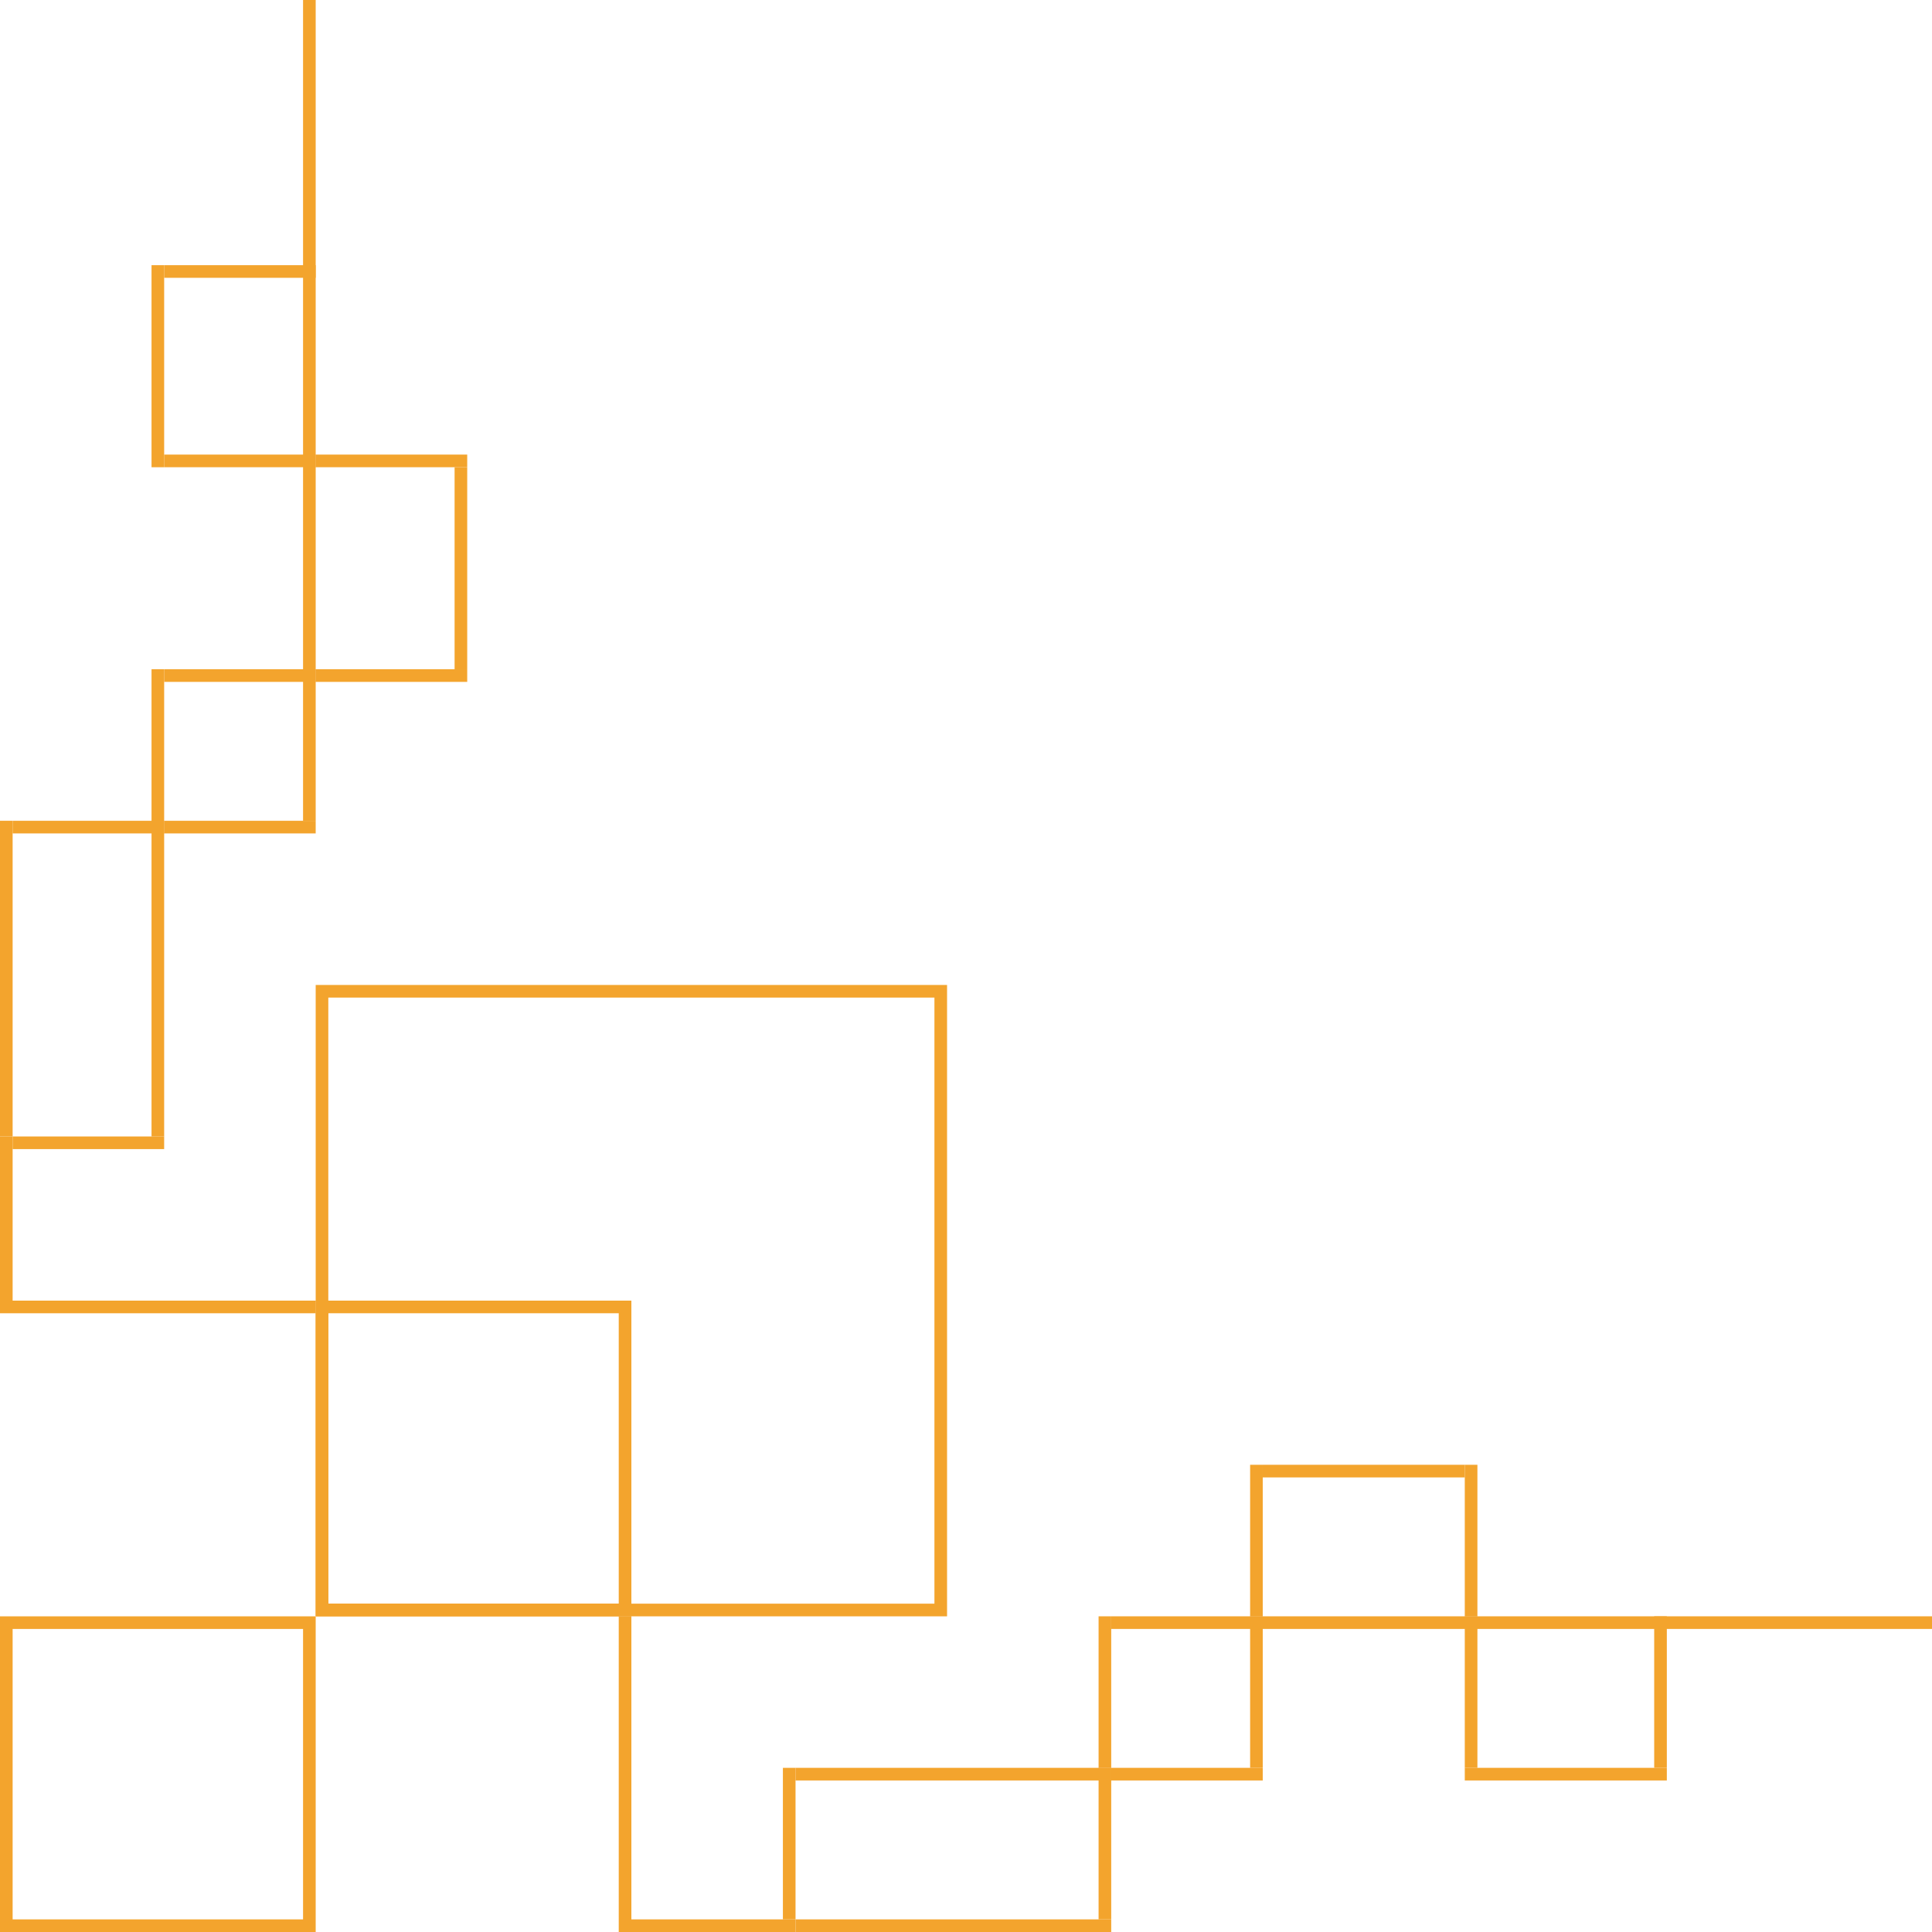 <svg width="75" height="75" viewBox="0 0 153 153" fill="none" xmlns="http://www.w3.org/2000/svg">
<rect x="0.5" y="152.5" width="24" height="24" transform="rotate(-90 0.5 152.5)" stroke="#F3A42D"/>
<rect x="25.5" y="127.5" width="24" height="24" transform="rotate(-90 25.5 127.5)" stroke="#F3A42D"/>
<rect x="25.5" y="127.5" width="49" height="49" transform="rotate(-90 25.5 127.5)" stroke="#F3A42D"/>
<line y1="-0.5" x2="25" y2="-0.5" transform="matrix(-1 0 0 1 25 104)" stroke="#F3A42D"/>
<line y1="-0.5" x2="12" y2="-0.5" transform="matrix(-1 0 0 1 13 91)" stroke="#F3A42D"/>
<line y1="-0.5" x2="12" y2="-0.5" transform="matrix(-1 0 0 1 13 66)" stroke="#F3A42D"/>
<line y1="-0.5" x2="12" y2="-0.5" transform="matrix(-1 0 0 1 25 66)" stroke="#F3A42D"/>
<line y1="-0.5" x2="12" y2="-0.5" transform="matrix(-1 0 0 1 25 54)" stroke="#F3A42D"/>
<line y1="-0.5" x2="12" y2="-0.5" transform="matrix(-1 0 0 1 37 54)" stroke="#F3A42D"/>
<line y1="-0.5" x2="12" y2="-0.5" transform="matrix(-1 0 0 1 25 37)" stroke="#F3A42D"/>
<line y1="-0.5" x2="12" y2="-0.5" transform="matrix(-1 0 0 1 25 22)" stroke="#F3A42D"/>
<line y1="-0.5" x2="12" y2="-0.5" transform="matrix(-1 0 0 1 37 37)" stroke="#F3A42D"/>
<line y1="-0.5" x2="16" y2="-0.5" transform="matrix(0 1 1 0 13 21)" stroke="#F3A42D"/>
<line y1="-0.5" x2="16" y2="-0.5" transform="matrix(0 1 1 0 37 37)" stroke="#F3A42D"/>
<line y1="-0.5" x2="12" y2="-0.5" transform="matrix(0 1 1 0 13 53)" stroke="#F3A42D"/>
<line y1="-0.5" x2="12" y2="-0.5" transform="matrix(0 1 1 0 25 53)" stroke="#F3A42D"/>
<line y1="-0.5" x2="13" y2="-0.5" transform="matrix(0 1 1 0 1 90)" stroke="#F3A42D"/>
<line y1="-0.5" x2="25" y2="-0.5" transform="matrix(0 1 1 0 1 65)" stroke="#F3A42D"/>
<line y1="-0.5" x2="25" y2="-0.5" transform="matrix(0 1 1 0 13 65)" stroke="#F3A42D"/>
<line y1="-0.5" x2="53" y2="-0.5" transform="matrix(0 1 1 0 25 0)" stroke="#F3A42D"/>
<line x1="49.5" y1="128" x2="49.5" y2="153" stroke="#F3A42D"/>
<line x1="62.5" y1="140" x2="62.5" y2="152" stroke="#F3A42D"/>
<line x1="87.5" y1="140" x2="87.5" y2="152" stroke="#F3A42D"/>
<line x1="87.5" y1="128" x2="87.5" y2="140" stroke="#F3A42D"/>
<line x1="99.5" y1="128" x2="99.5" y2="140" stroke="#F3A42D"/>
<line x1="99.5" y1="116" x2="99.5" y2="128" stroke="#F3A42D"/>
<line x1="116.5" y1="128" x2="116.5" y2="140" stroke="#F3A42D"/>
<line x1="131.5" y1="128" x2="131.5" y2="140" stroke="#F3A42D"/>
<line x1="116.5" y1="116" x2="116.5" y2="128" stroke="#F3A42D"/>
<line x1="132" y1="140.5" x2="116" y2="140.5" stroke="#F3A42D"/>
<line x1="116" y1="116.5" x2="100" y2="116.5" stroke="#F3A42D"/>
<line x1="100" y1="140.5" x2="88" y2="140.5" stroke="#F3A42D"/>
<line x1="100" y1="128.5" x2="88" y2="128.5" stroke="#F3A42D"/>
<line x1="63" y1="152.5" x2="50" y2="152.5" stroke="#F3A42D"/>
<line x1="88" y1="152.5" x2="63" y2="152.5" stroke="#F3A42D"/>
<line x1="88" y1="140.5" x2="63" y2="140.5" stroke="#F3A42D"/>
<line x1="153" y1="128.5" x2="100" y2="128.5" stroke="#F3A42D"/>
</svg>
